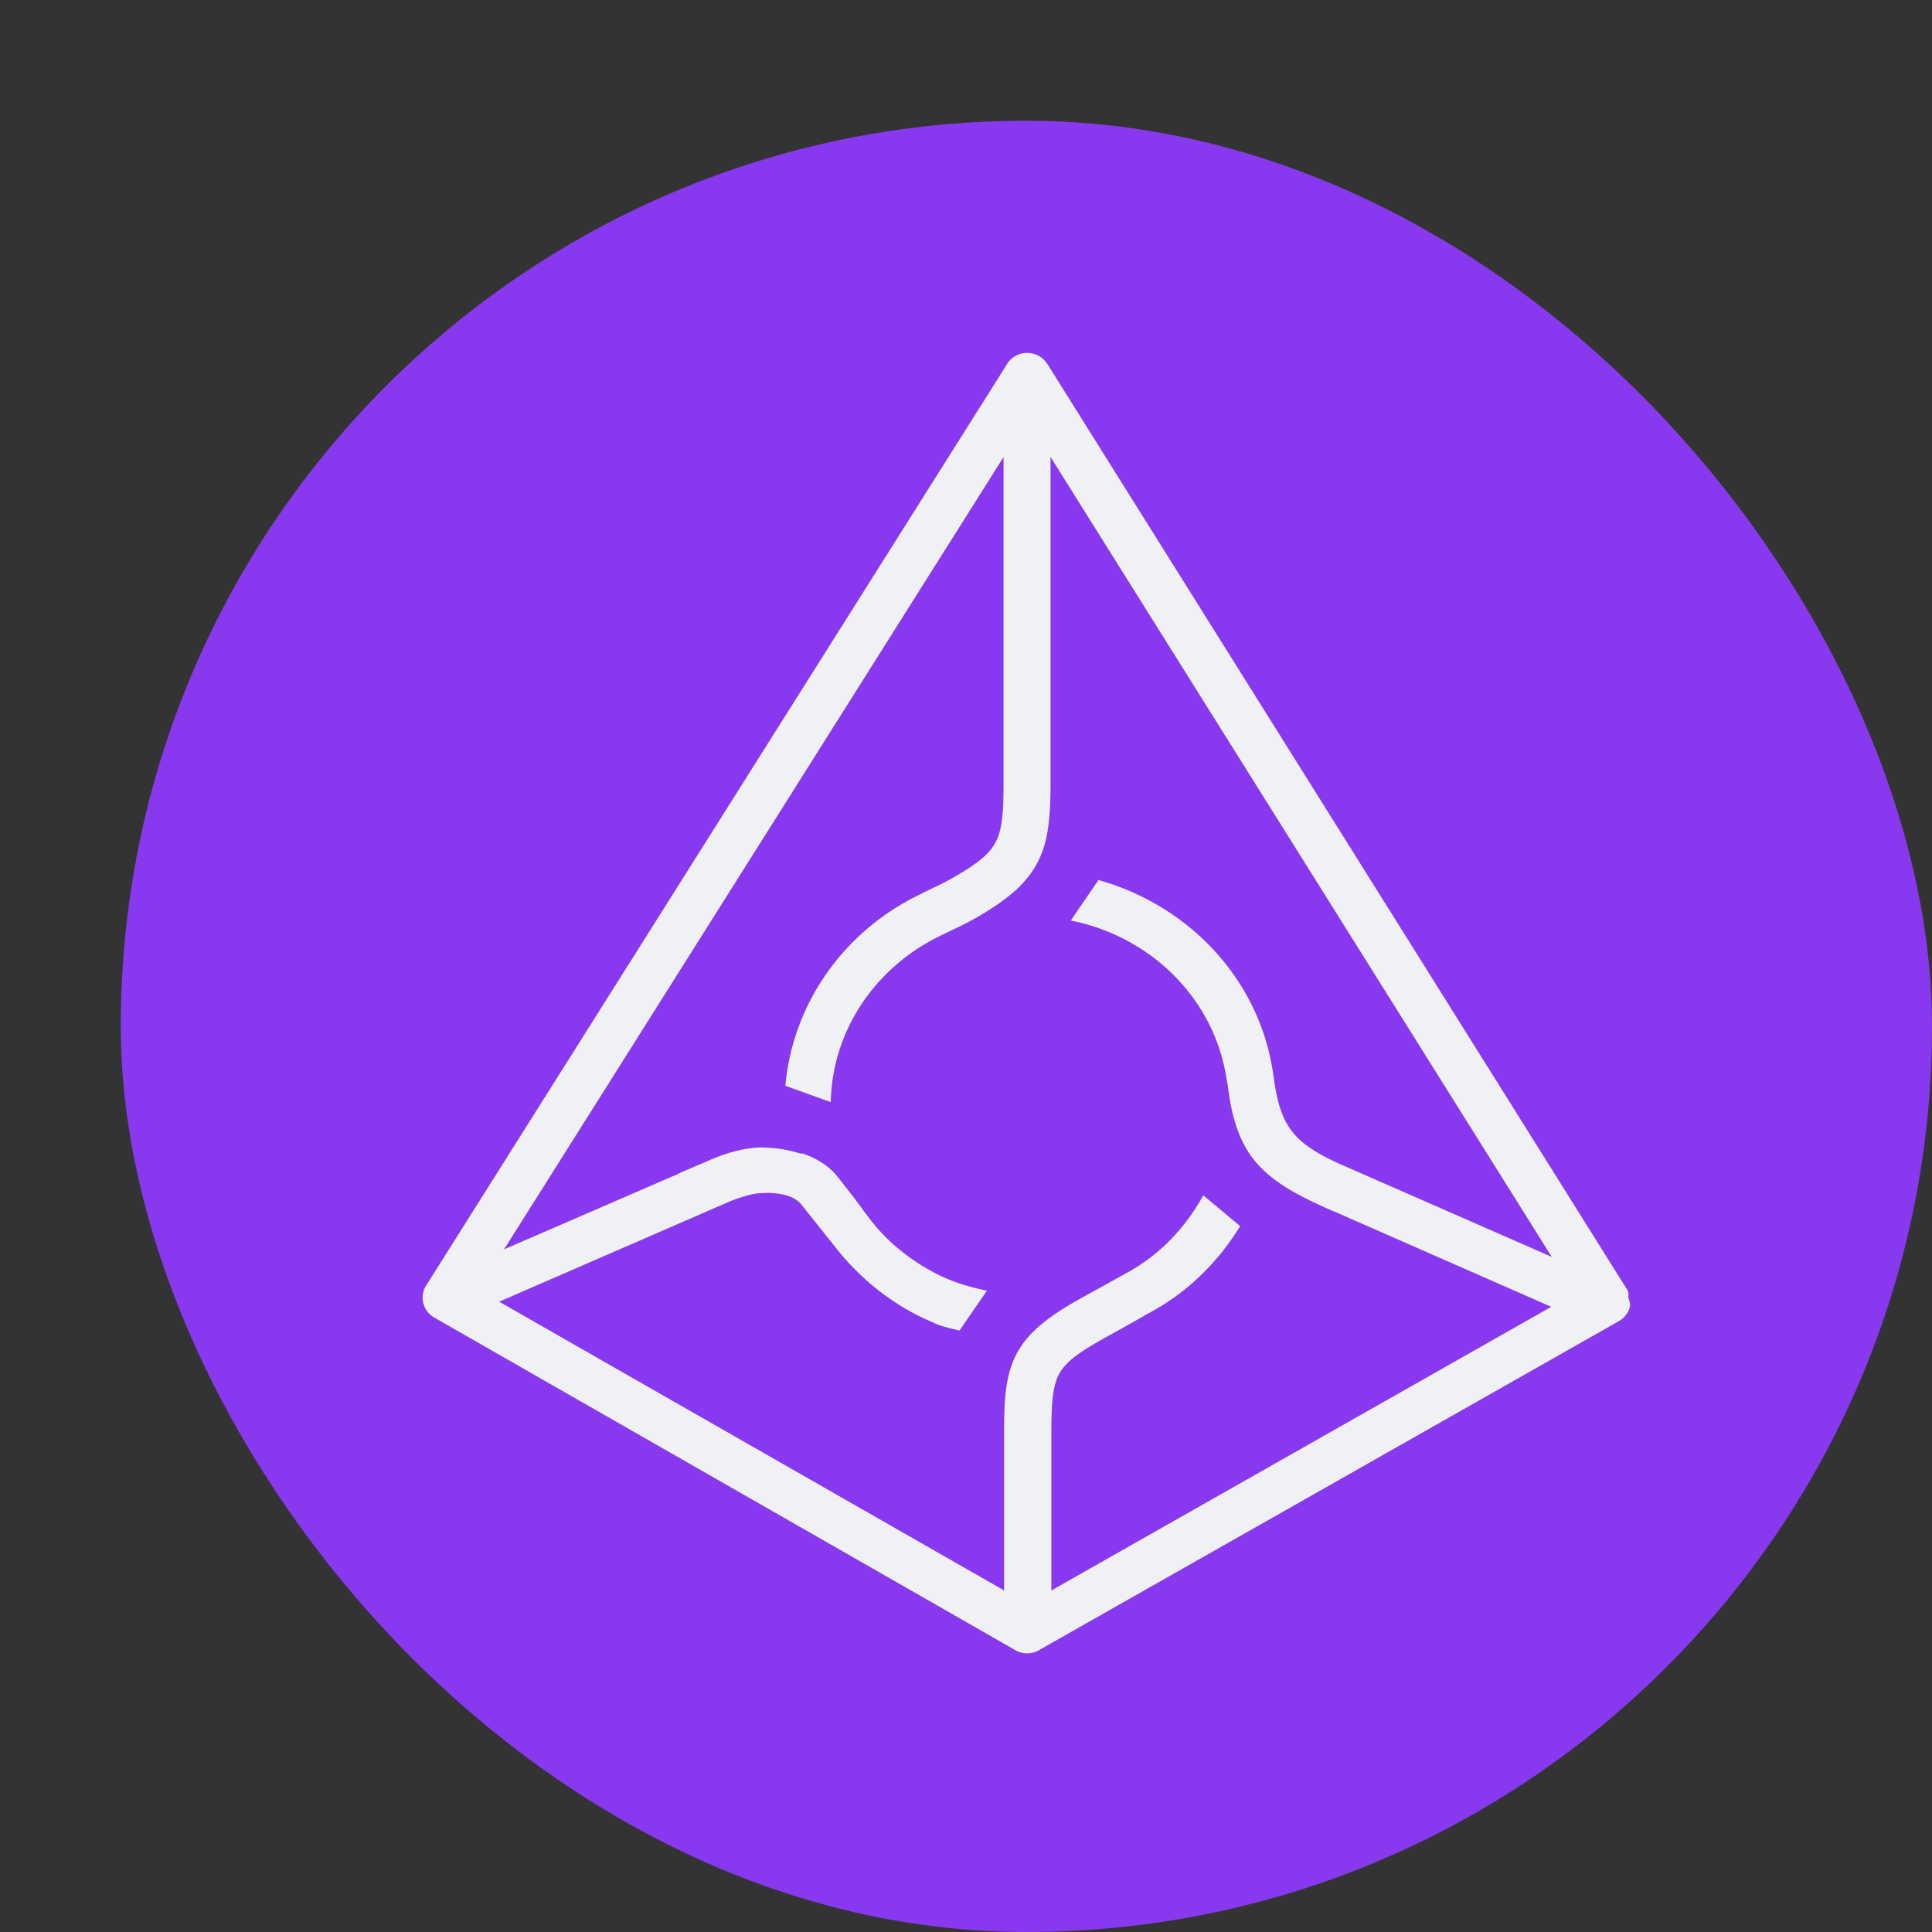 <svg xmlns="http://www.w3.org/2000/svg" width="16" height="16" version="1">
 <rect width="100%" height="100%" fill="#333333" stroke="none"/>
 <rect style="fill:#8839ef" width="15" height="15" x="1" y="1" rx="7.5" ry="7.5"/>
 <path style="fill:#eff1f5;fill-rule:evenodd" d="m 8.506,2.923 c -0.067,-2.445e-4 -0.129,0.033 -0.165,0.09 a 0.076,0.076 0 0 0 0,7.308e-4 L 3.528,10.648 a 0.076,0.076 0 0 0 -7.307e-4,7.3e-4 c -0.055,0.09 -0.024,0.21 0.068,0.262 l 4.813,2.755 a 0.076,0.076 0 0 0 0,7.31e-4 c 0.061,0.034 0.135,0.034 0.195,0 l 4.803,-2.725 c 0.044,-0.025 0.078,-0.067 0.091,-0.116 0.008,-0.029 -0.007,-0.057 -0.013,-0.086 a 0.076,0.076 0 0 0 -0.01,-0.061 v -7.31e-4 a 0.076,0.076 0 0 0 -0.005,-0.007 L 8.673,3.013 A 0.076,0.076 0 0 0 8.672,3.013 C 8.636,2.956 8.574,2.923 8.507,2.923 Z M 8.7,3.784 12.851,10.409 11.124,9.652 a 0.076,0.076 0 0 0 -7.31e-4,0 l -0.002,-7.308e-4 C 10.911,9.558 10.783,9.476 10.701,9.371 10.618,9.265 10.574,9.127 10.546,8.904 a 0.076,0.076 0 0 0 -7.3e-4,-0.002 c 6.6e-5,4.231e-4 -6.93e-4,-0.006 -0.002,-0.012 -5.77e-4,-0.004 -0.001,-0.01 -0.002,-0.016 l -7.31e-4,-0.002 C 10.424,8.112 9.852,7.503 9.104,7.29 H 9.104 l -0.007,-0.002 -0.229,0.335 0.067,0.015 c 0.622,0.151 1.101,0.636 1.214,1.247 a 0.076,0.076 0 0 0 0.002,0.007 l 0.015,0.09 0.006,0.038 c 0.037,0.285 0.114,0.484 0.257,0.636 0.142,0.152 0.34,0.255 0.611,0.374 a 0.076,0.076 0 0 0 0.002,7.31e-4 c 2.6e-5,10e-6 0.001,-5.9e-5 0.002,0 2.94e-4,9.7e-5 0.002,5e-4 0.002,7.31e-4 l 1.801,0.791 -4.14,2.349 v -1.295 c 0,-0.26 0.011,-0.4 0.065,-0.499 0.054,-0.099 0.163,-0.18 0.394,-0.307 0.092,-0.051 0.186,-0.103 0.287,-0.161 l 0.061,-0.035 0.002,-7.31e-4 c 0.302,-0.161 0.548,-0.398 0.728,-0.678 0.002,-0.004 0.015,-0.023 0.027,-0.041 L 9.965,9.899 C 9.819,10.165 9.607,10.39 9.338,10.538 a 0.076,0.076 0 0 0 -7.308e-4,0 l -0.073,0.041 v -7.31e-4 c -0.099,0.056 -0.201,0.112 -0.292,0.162 -0.291,0.16 -0.461,0.295 -0.554,0.473 -0.093,0.177 -0.103,0.381 -0.103,0.664 v 1.294 L 4.134,10.78 5.889,10.017 6.011,9.964 a 0.076,0.076 0 0 0 0.004,-0.002 c 0.039,-0.019 0.194,-0.078 0.286,-0.081 a 0.076,0.076 0 0 0 0.002,0 c 0.111,-0.007 0.264,0.006 0.334,0.095 l 0.271,0.34 c 0.214,0.276 0.494,0.502 0.829,0.64 0.003,0.002 0.005,0.004 0.008,0.005 a 0.076,0.076 0 0 0 0.005,0.002 c 0.066,0.027 0.131,0.04 0.196,0.056 L 8.173,10.689 C 8.049,10.663 7.915,10.625 7.812,10.576 a 0.076,0.076 0 0 0 -0.002,0 C 7.572,10.463 7.368,10.306 7.211,10.105 a 0.076,0.076 0 0 0 -0.003,-0.004 c -0.005,-0.006 -0.01,-0.012 -0.014,-0.019 a 0.076,0.076 0 0 0 -0.004,-0.005 c -0.017,-0.022 -0.033,-0.042 -0.046,-0.062 a 0.076,0.076 0 0 0 -0.002,-0.004 C 7.097,9.952 7.03,9.864 6.937,9.746 6.863,9.653 6.762,9.594 6.66,9.557 a 0.076,0.076 0 0 0 -0.033,-0.004 c -0.104,-0.033 -0.216,-0.051 -0.338,-0.05 a 0.076,0.076 0 0 0 -0.002,0 c -0.109,0.004 -0.216,0.033 -0.298,0.061 -0.041,0.014 -0.076,0.028 -0.101,0.039 -0.012,0.005 -0.022,0.009 -0.03,0.013 -0.007,0.003 -0.018,0.009 -0.01,0.005 l -0.064,0.027 -0.004,0.002 a 0.076,0.076 0 0 0 -0.003,7.308e-4 l -0.172,0.074 0.015,-0.004 c -2.369e-4,4.69e-5 -0.018,0.008 -0.027,0.013 0.002,-0.002 0.005,-0.004 0.005,-0.004 L 4.174,10.347 8.311,3.785 v 2.697 c 0,0.254 -0.012,0.396 -0.069,0.499 -0.057,0.103 -0.168,0.188 -0.4,0.316 -0.036,0.019 -0.072,0.037 -0.109,0.054 a 0.076,0.076 0 0 0 -0.002,7.308e-4 l -0.061,0.03 c -0.016,0.007 -0.03,0.014 -0.041,0.02 a 0.076,0.076 0 0 0 -0.003,0.002 C 7.004,7.7 6.567,8.295 6.504,8.992 l 0.376,0.135 C 6.893,8.52 7.263,7.998 7.799,7.744 a 0.076,0.076 0 0 0 0.002,-0.002 c 0.001,-5.769e-4 0.002,-2.11e-5 0.003,-7.307e-4 a 0.076,0.076 0 0 0 7.307e-4,0 c 0.032,-0.016 0.065,-0.032 0.097,-0.047 0.123,-0.057 0.242,-0.124 0.354,-0.201 l 0.002,-7.308e-4 c 0.021,-0.014 0.036,-0.026 0.048,-0.035 a 0.076,0.076 0 0 0 7.308e-4,-7.308e-4 C 8.342,7.431 8.376,7.404 8.406,7.377 8.422,7.364 8.438,7.349 8.454,7.331 8.555,7.228 8.62,7.113 8.656,6.977 8.691,6.839 8.7,6.682 8.7,6.483 Z M 7.645,7.396 h 0.005 a 0.076,0.076 0 0 0 -0.007,0.002 z"/>
</svg>
